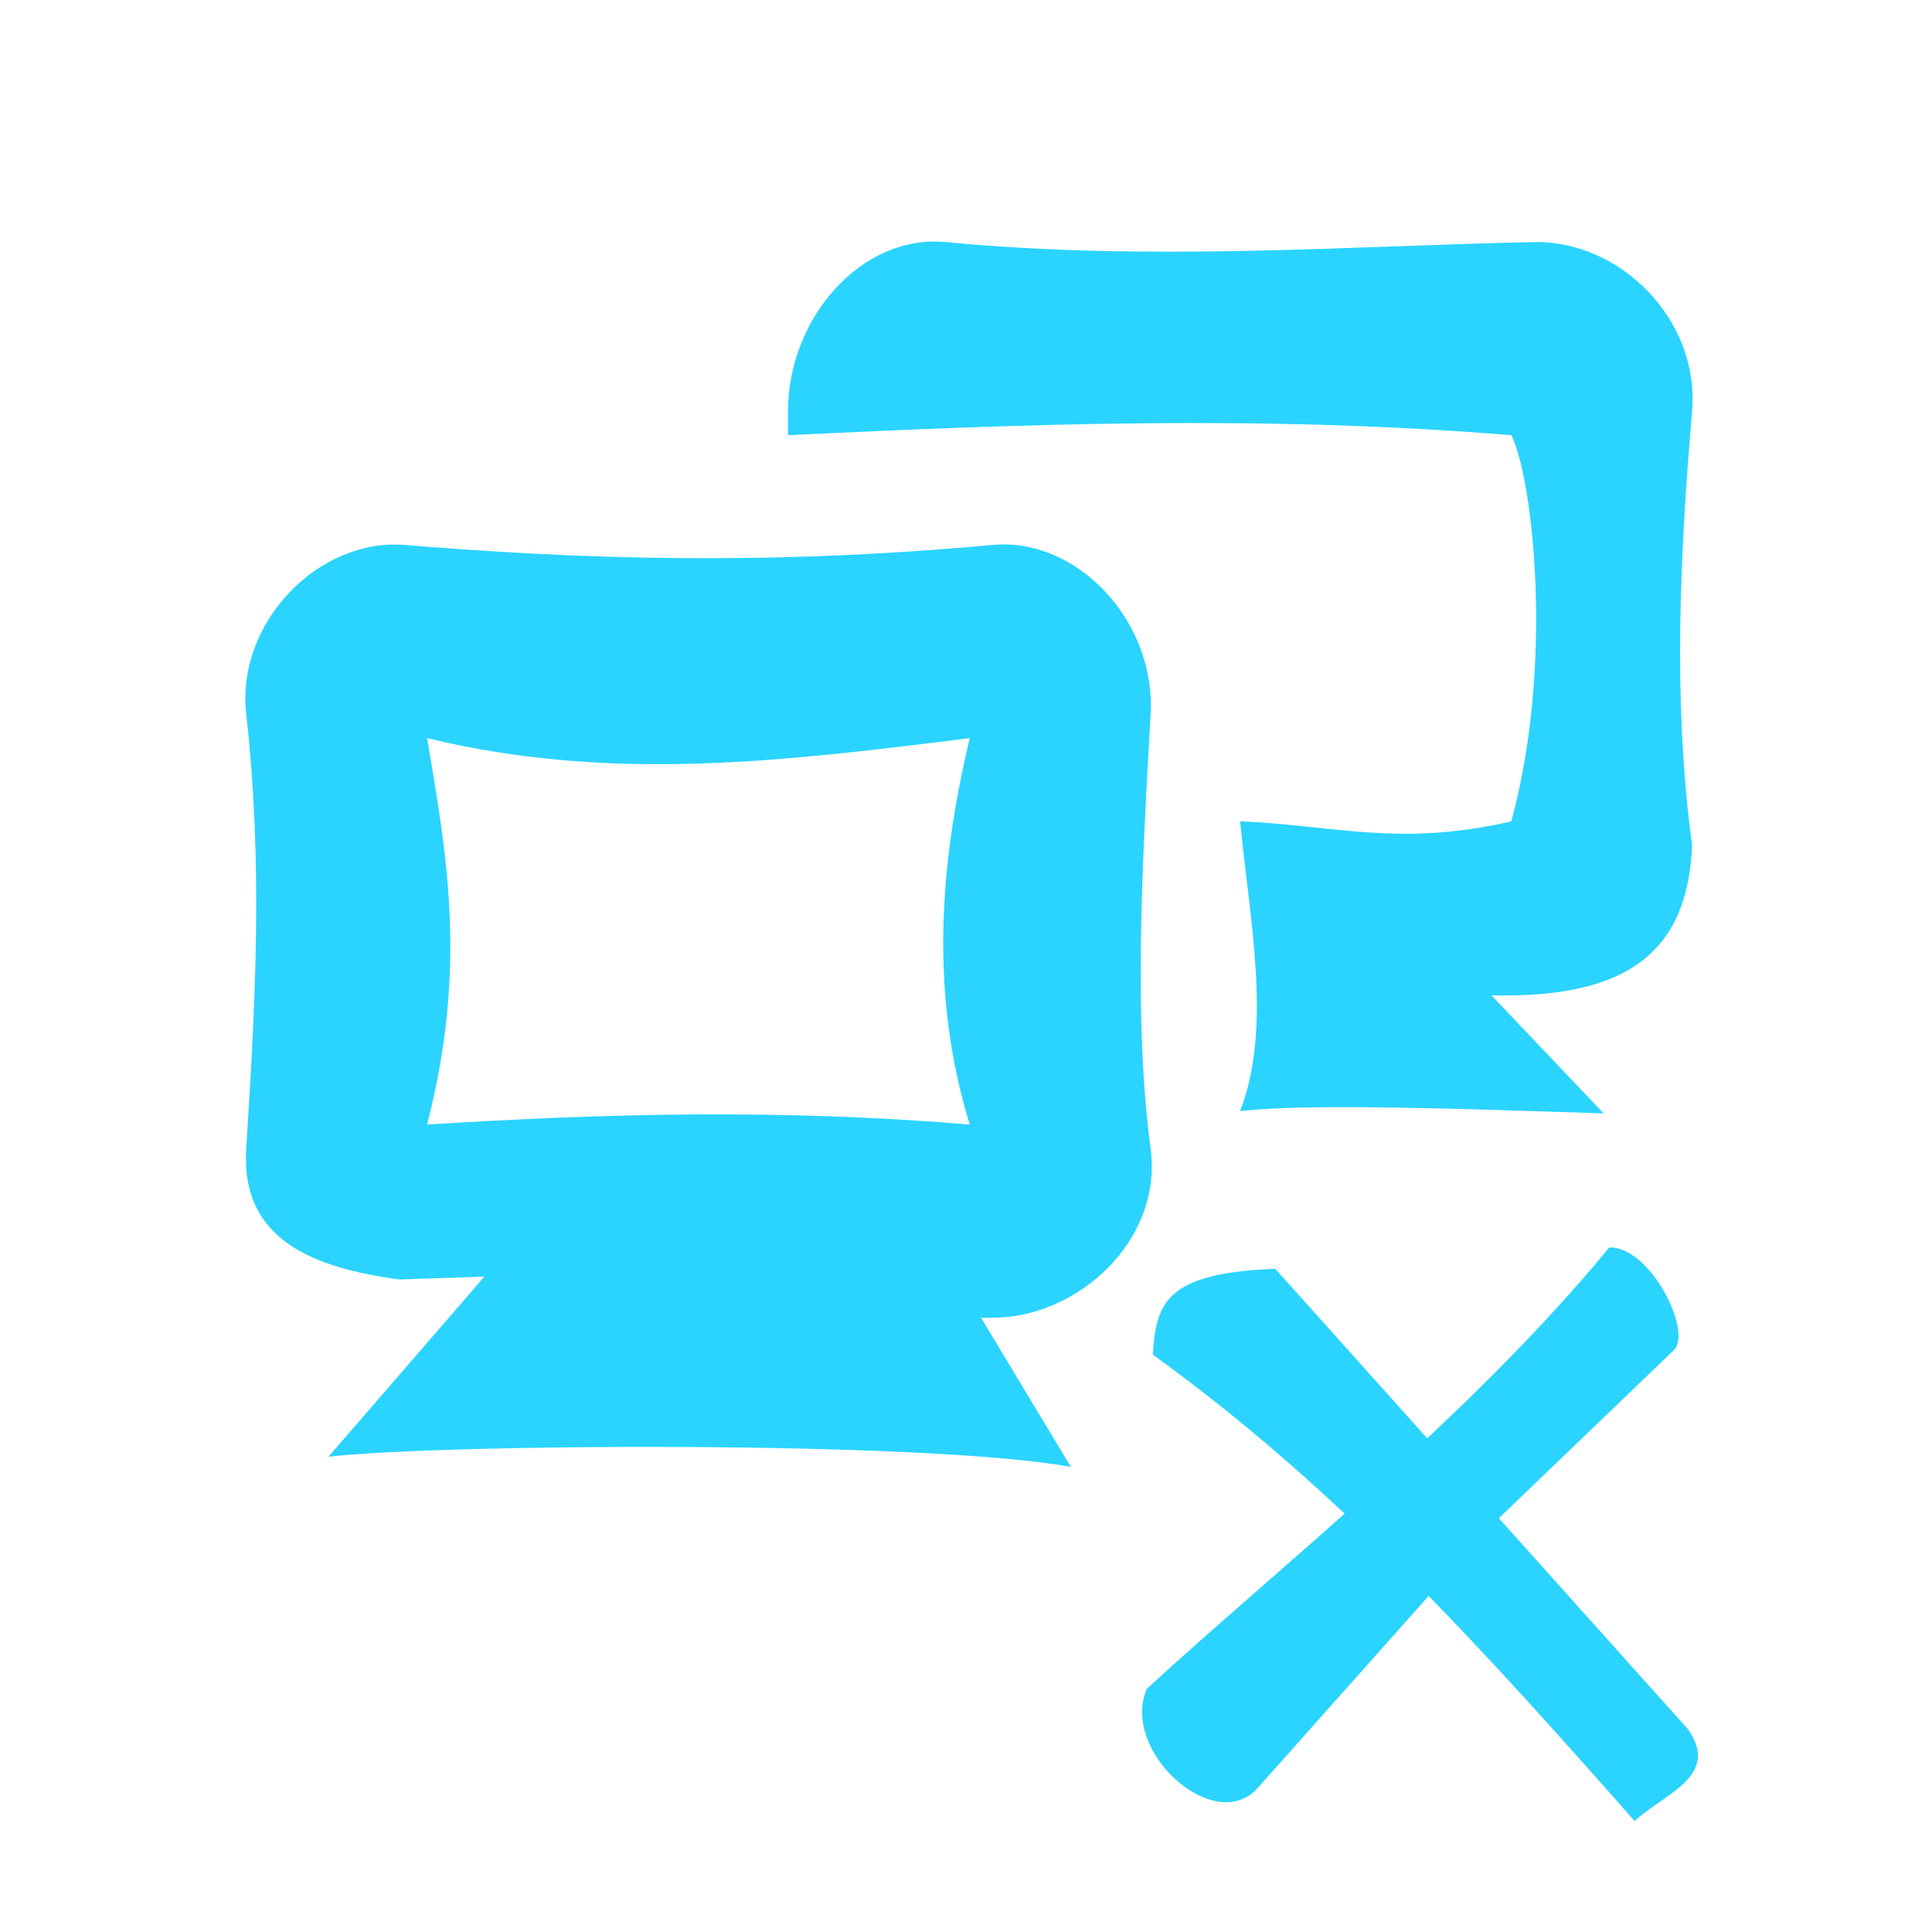 <?xml version="1.0" encoding="UTF-8" standalone="no"?>
<!-- Created with Inkscape (http://www.inkscape.org/) -->

<svg
   xmlns:dc="http://purl.org/dc/elements/1.1/"
   xmlns:cc="http://creativecommons.org/ns#"
   xmlns:rdf="http://www.w3.org/1999/02/22-rdf-syntax-ns#"
   xmlns:svg="http://www.w3.org/2000/svg"
   xmlns="http://www.w3.org/2000/svg"
   xmlns:sodipodi="http://sodipodi.sourceforge.net/DTD/sodipodi-0.dtd"
   xmlns:inkscape="http://www.inkscape.org/namespaces/inkscape"
   id="svg7384"
   sodipodi:docname="connect_no.svg"
   version="1.1"
   inkscape:version="0.48.3.1 r9886"
   height="16"
   width="16">
  <sodipodi:namedview
     inkscape:cy="7.6175833"
     pagecolor="#555753"
     borderopacity="1"
     showborder="true"
     inkscape:bbox-paths="false"
     guidetolerance="10"
     inkscape:object-paths="true"
     inkscape:window-width="1918"
     showguides="true"
     inkscape:object-nodes="true"
     inkscape:snap-bbox="true"
     inkscape:pageshadow="2"
     inkscape:guide-bbox="true"
     inkscape:snap-nodes="false"
     bordercolor="#666666"
     objecttolerance="10"
     id="namedview88"
     showgrid="true"
     inkscape:window-maximized="1"
     inkscape:window-x="0"
     inkscape:snap-global="false"
     inkscape:window-y="25"
     gridtolerance="10"
     inkscape:window-height="1007"
     inkscape:snap-to-guides="true"
     inkscape:current-layer="layer9"
     inkscape:snap-bbox-midpoints="false"
     inkscape:zoom="50.526938"
     inkscape:cx="12.425673"
     inkscape:snap-grids="true"
     inkscape:pageopacity="0"
     borderlayer="true">
    <inkscape:grid
       spacingx="1px"
       spacingy="1px"
       id="grid4866"
       empspacing="2"
       enabled="true"
       type="xygrid"
       snapvisiblegridlinesonly="true"
       visible="true" />
  </sodipodi:namedview>
  <title
     id="title9167">Gnome Symbolic Icon Theme</title>
  <defs
     id="defs7386" />
  <g
     inkscape:label="status"
     transform="translate(-341,-177)"
     inkscape:groupmode="layer"
     id="layer9"
     style="display:inline">
    <g
       style="fill:#2ad4ff;fill-opacity:1"
       id="g4166-5-5"
       transform="matrix(0.749,0,0,0.8,328.059,4.713)">
      <path
         style="font-size:medium;font-style:normal;font-variant:normal;font-weight:normal;font-stretch:normal;text-indent:0;text-align:start;text-decoration:none;line-height:normal;letter-spacing:normal;word-spacing:normal;text-transform:none;direction:ltr;block-progression:tb;writing-mode:lr-tb;text-anchor:start;baseline-shift:baseline;color:#bebebe;fill:#2ad4ff;fill-opacity:1;stroke:none;stroke-width:2;marker:none;visibility:visible;display:inline;overflow:visible;enable-background:accumulate;font-family:Sans;-inkscape-font-specification:Sans"
         id="rect12675-3-8-70-9"
         d="m 101.75,-36 c -0.949,-0.072 -1.864,0.804 -1.75,1.75 0.188,1.559 0.1,3.031 0,4.5 -0.064,0.95 0.753,1.235 1.697,1.354 l 0.937,-0.03 -1.725,1.865 c 1.257,-0.135 6.594,-0.169 8.209,0.105 L 108.125,-28 l 0.125,0 c 0.952,0 1.885,-0.806 1.75,-1.75 -0.189,-1.323 -0.097,-2.909 0,-4.5 0.058,-0.951 -0.802,-1.832 -1.75,-1.75 -2.513,0.216 -4.569,0.147 -6.5,0 z m 0.25,2 c 2.048,0.464 3.953,0.238 6,0 -0.341,1.333 -0.438,2.667 0,4 -2.083,-0.163 -4.02,-0.116 -6,0 0.451,-1.635 0.214,-2.81 0,-4 z"
         inkscape:connector-curvature="0"
         transform="translate(-80,257)"
         sodipodi:nodetypes="ssssccccsssssccccc" />
    </g>
    <path
       style="font-size:medium;font-style:normal;font-variant:normal;font-weight:normal;font-stretch:normal;text-indent:0pt;text-align:start;text-decoration:none;line-height:normal;letter-spacing:normal;word-spacing:normal;text-transform:none;direction:ltr;text-anchor:start;color:#bebebe;fill:#2ad4ff;fill-opacity:1;stroke:none;stroke-width:2;marker:none;visibility:visible;display:inline;overflow:visible;font-family:Andale Mono"
       id="rect12675-3-8-5-2-9"
       d="m 348.836,179.005 c -0.71,-0.068 -1.31,0.638 -1.31,1.399 l 0,0.2 c 2.021,-0.097 3.939,-0.167 5.99,0 0.177,0.35 0.357,1.889 0,3.198 -0.931,0.216 -1.482,0.029 -2.246,0 0.082,0.835 0.266,1.713 0,2.399 0.582,-0.064 1.815,-0.019 3.011,0.02 l -0.929,-0.978 c 1.099,0.026 1.625,-0.339 1.661,-1.241 -0.16,-1.199 -0.101,-2.399 0,-3.598 0.064,-0.759 -0.597,-1.414 -1.31,-1.399 -1.511,0.031 -3.182,0.162 -4.867,0 z"
       inkscape:connector-curvature="0"
       sodipodi:nodetypes="ssccccccccsss" />
    <g
       style="display:inline"
       id="g3034"
       transform="matrix(0.998,0,0,0.948,283.811,-122.621)">
      <path
         sodipodi:nodetypes="ccccc"
         inkscape:connector-curvature="0"
         id="path3123"
         d="m 66.87,327.89 c 1.561,1.185 2.772,2.613 3.998,4.074 0.249,-0.242 0.716,-0.392 0.442,-0.803 l -3.424,-4.021 c -0.906,0.036 -0.99,0.296 -1.016,0.75 z"
         style="font-size:medium;font-style:normal;font-variant:normal;font-weight:normal;font-stretch:normal;text-indent:0;text-align:start;text-decoration:none;line-height:normal;letter-spacing:normal;word-spacing:normal;text-transform:none;direction:ltr;block-progression:tb;writing-mode:lr-tb;text-anchor:start;baseline-shift:baseline;color:#000000;fill:#2ad4ff;fill-opacity:1;fill-rule:nonzero;stroke:none;stroke-width:1.436;marker:none;visibility:visible;display:inline;overflow:visible;enable-background:accumulate;font-family:Sans;-inkscape-font-specification:Sans" />
      <path
         sodipodi:nodetypes="cccccc"
         inkscape:connector-curvature="0"
         id="path3125"
         d="m 70.658,326.953 c -1.158,1.482 -2.728,2.781 -3.838,3.856 -0.22,0.54 0.545,1.269 0.907,0.882 l 1.956,-2.313 1.513,-1.53 c 0.151,-0.16 -0.195,-0.902 -0.538,-0.895 z"
         style="font-size:medium;font-style:normal;font-variant:normal;font-weight:normal;font-stretch:normal;text-indent:0;text-align:start;text-decoration:none;line-height:normal;letter-spacing:normal;word-spacing:normal;text-transform:none;direction:ltr;block-progression:tb;writing-mode:lr-tb;text-anchor:start;baseline-shift:baseline;color:#000000;fill:#2ad4ff;fill-opacity:1;fill-rule:nonzero;stroke:none;stroke-width:1.436;marker:none;visibility:visible;display:inline;overflow:visible;enable-background:accumulate;font-family:Sans;-inkscape-font-specification:Sans" />
    </g>
  </g>
  <g
     inkscape:label="devices"
     transform="translate(-341,-177)"
     inkscape:groupmode="layer"
     id="layer10" />
  <g
     inkscape:label="apps"
     transform="translate(-341,-177)"
     inkscape:groupmode="layer"
     id="layer11" />
  <g
     inkscape:label="actions"
     transform="translate(-341,-177)"
     inkscape:groupmode="layer"
     id="layer12" />
  <g
     inkscape:label="places"
     transform="translate(-341,-177)"
     inkscape:groupmode="layer"
     id="layer13" />
  <g
     inkscape:label="mimetypes"
     transform="translate(-341,-177)"
     inkscape:groupmode="layer"
     id="layer14" />
  <g
     inkscape:label="emblems"
     transform="translate(-341,-177)"
     inkscape:groupmode="layer"
     id="layer15"
     style="display:inline" />
  <g
     inkscape:label="categories"
     transform="translate(-341,-177)"
     inkscape:groupmode="layer"
     id="g4953"
     style="display:inline" />
</svg>
